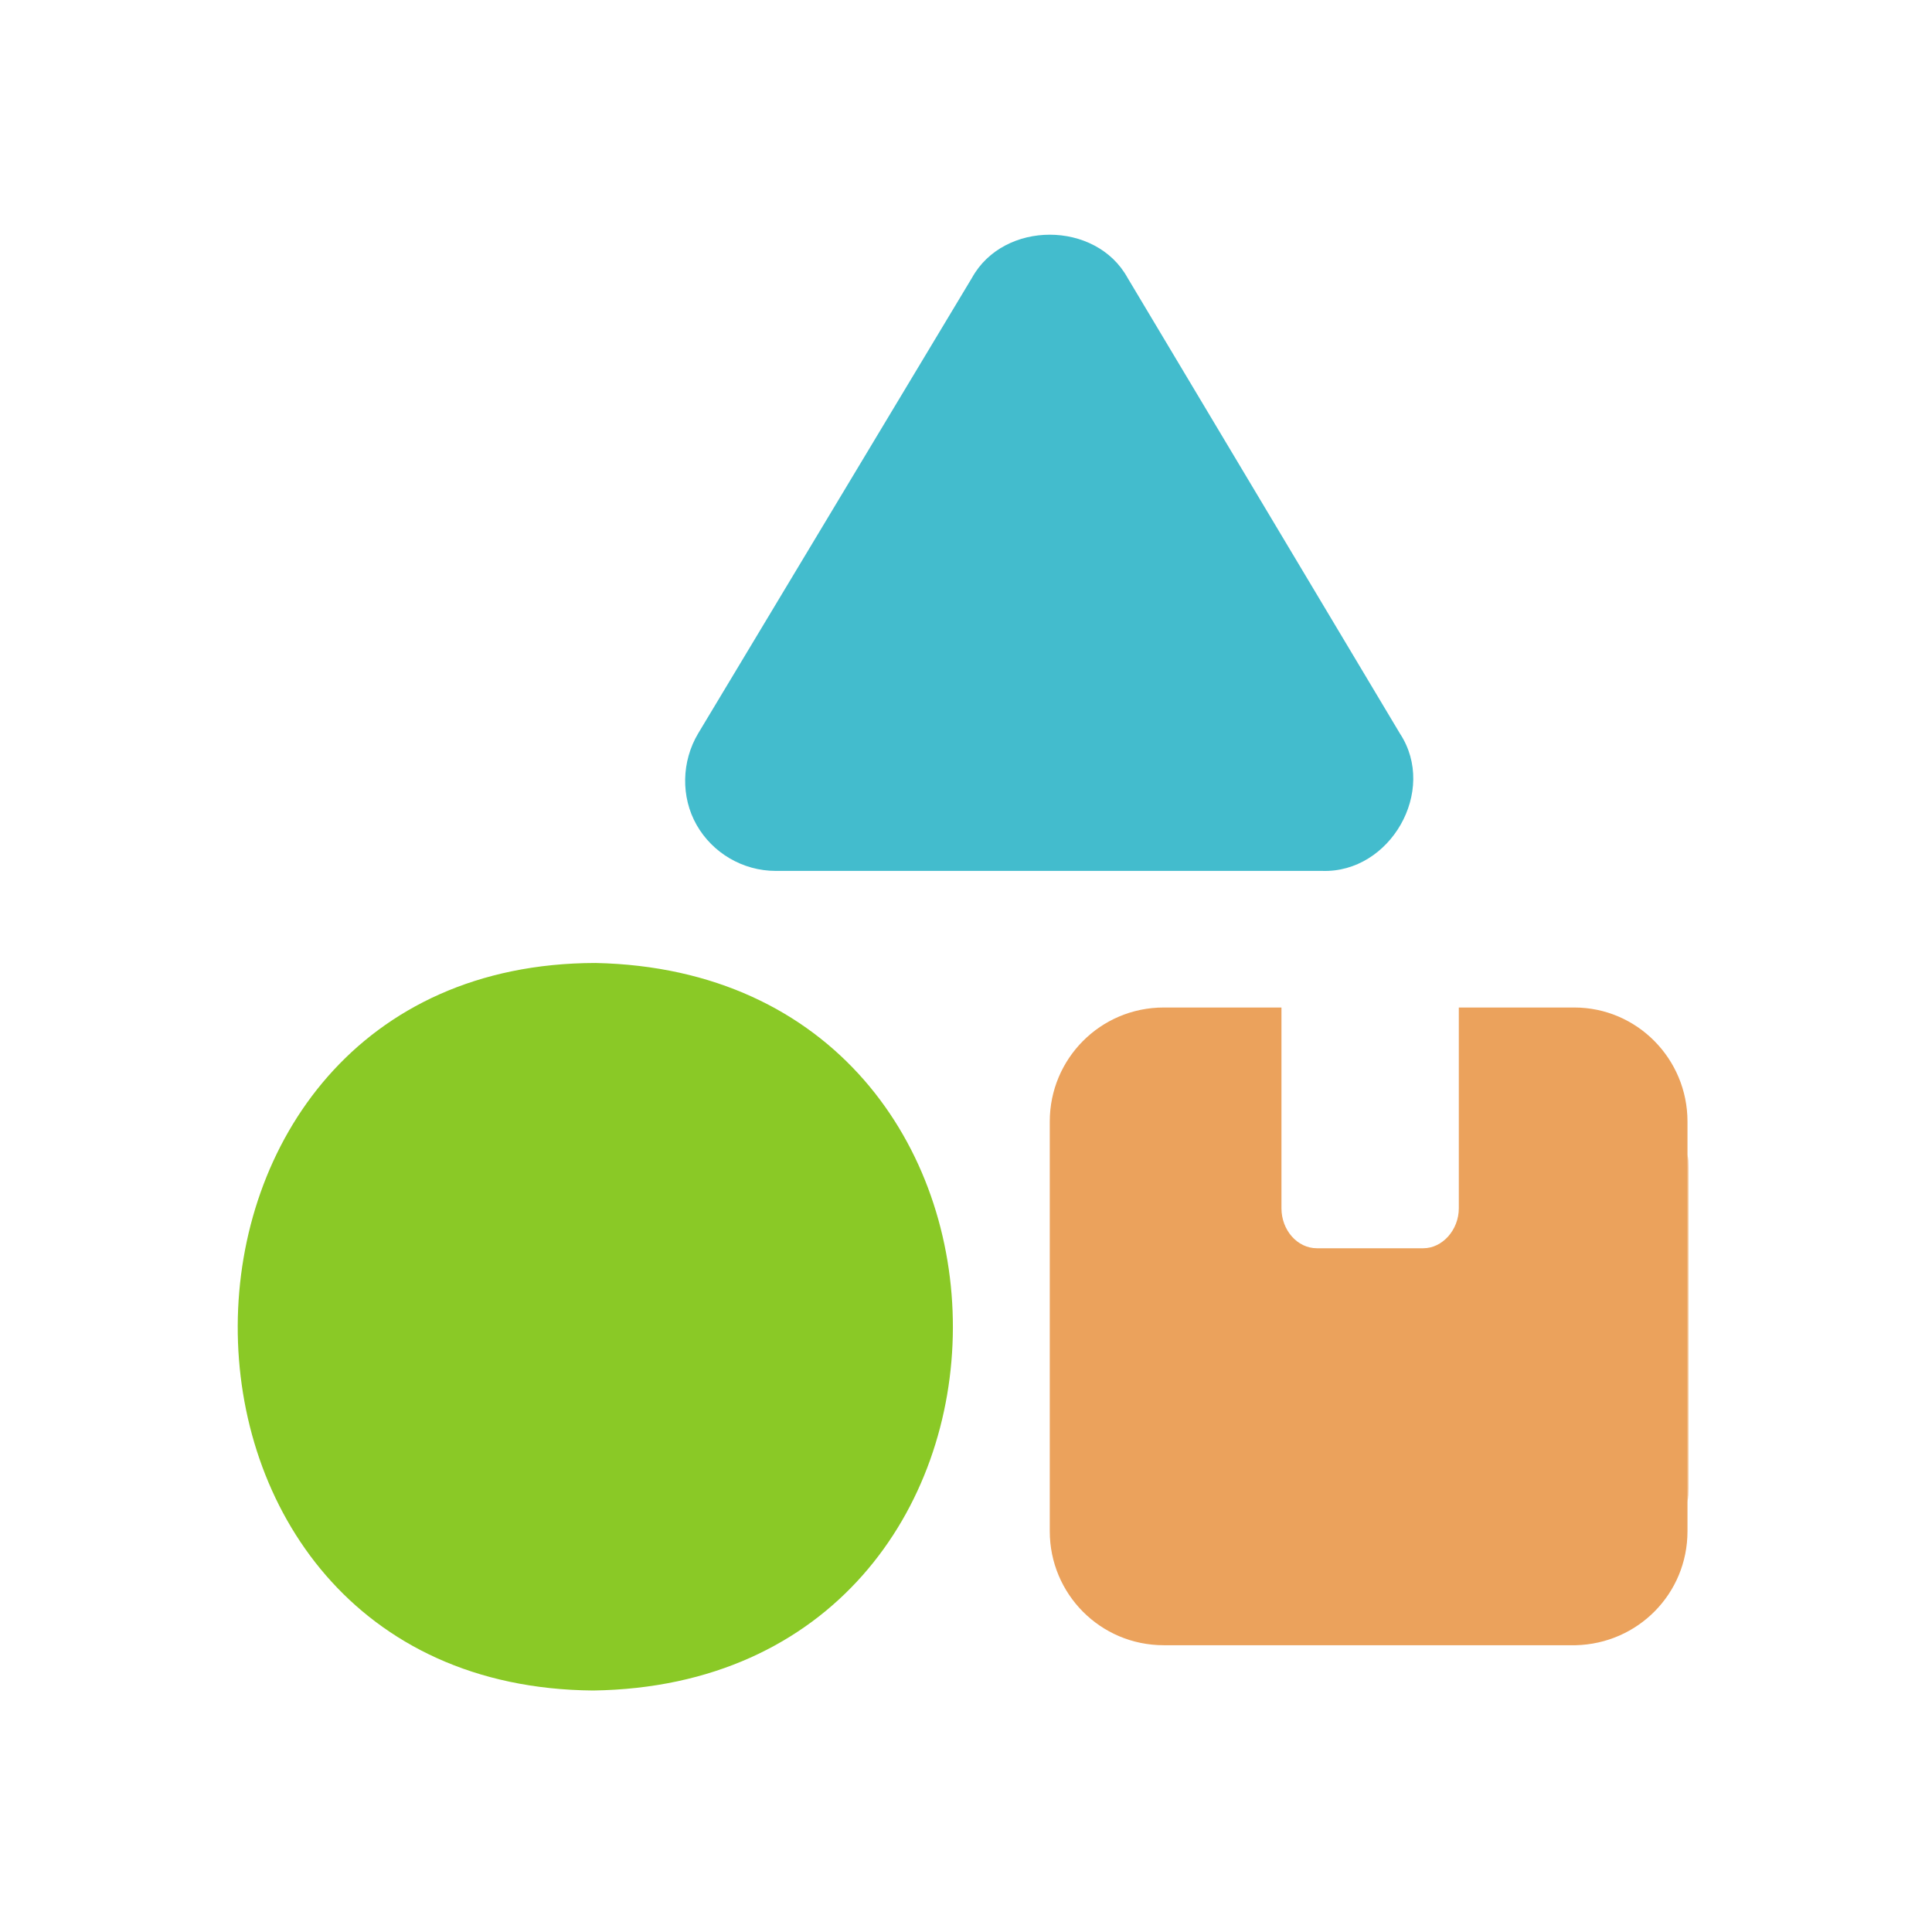 <?xml version="1.0" encoding="utf-8"?>
<!-- Generator: Adobe Illustrator 27.3.1, SVG Export Plug-In . SVG Version: 6.00 Build 0)  -->
<svg version="1.1" id="Layer_1" xmlns="http://www.w3.org/2000/svg" xmlns:xlink="http://www.w3.org/1999/xlink" x="0px" y="0px"
	 viewBox="0 0 256 256" style="enable-background:new 0 0 256 256;" xml:space="preserve">
<style type="text/css">
	.st0{display:none;}
	.st1{display:inline;}
	.st2{fill:none;stroke:#F15A24;stroke-width:0.534;stroke-miterlimit:10;}
	.st3{fill:none;stroke:#1A1A1A;stroke-width:1.602;stroke-miterlimit:10;}
	.st4{fill:#43BCCD;}
	.st5{fill:#8AC926;}
	.st6{fill:#EBA25C;}
</style>
<g id="Layer_2_00000119080367338544392310000002495264838195639212_" class="st0">
	<g class="st1">
		<circle class="st2" cx="128" cy="128" r="106.8"/>
		<path class="st2" d="M218.7,224.1H37.3c-3,0-5.4-2.4-5.4-5.4V37.3c0-3,2.4-5.4,5.4-5.4h181.5c3,0,5.4,2.4,5.4,5.4v181.5
			C224.1,221.7,221.7,224.1,218.7,224.1z"/>
		<path class="st2" d="M229.4,213.4H26.6c-3,0-5.4-2.4-5.4-5.4V47.9c0-3,2.4-5.4,5.4-5.4h202.8c3,0,5.4,2.4,5.4,5.4V208
			C234.8,211,232.4,213.4,229.4,213.4z"/>
		<path class="st2" d="M42.6,229.4V26.6c0-3,2.4-5.4,5.4-5.4h160.1c3,0,5.4,2.4,5.4,5.4v202.8c0,3-2.4,5.4-5.4,5.4H47.9
			C45,234.8,42.6,232.4,42.6,229.4z"/>
		<path class="st2" d="M229.4,234.8H26.6c-3,0-5.4-2.4-5.4-5.4V26.6c0-3,2.4-5.4,5.4-5.4h202.8c3,0,5.4,2.4,5.4,5.4v202.8
			C234.8,232.4,232.4,234.8,229.4,234.8z"/>
		<rect x="-0.2" y="-0.2" class="st3" width="256.3" height="256.3"/>
	</g>
</g>
<path class="st4" d="M149.4,36.8c-4.2-7.6-16.4-7.6-20.6,0L92.5,97.2c-2.2,3.7-2.3,8.4-0.2,12.1s6.1,6.1,10.5,6.1h72.4
	c9,0.3,15.3-10.6,10.3-18.2C185.5,97.2,149.4,36.8,149.4,36.8z"/>
<path class="st5" d="M78.6,224c63.4-0.9,63.6-95.1,0.3-96.4C16,127.7,15.5,223.5,78.6,224z"/>
<path class="st6" d="M223.6,148.6v54.3c0,8.3-6.6,14.9-14.8,15.1c-0.1,0-0.2,0-0.3,0h-54.3l0,0c-8.4,0-15.1-6.8-15.1-15.1v-54.3
	c0-8.3,6.7-15.1,15.1-15.1h15.6v26.6c0,2.9,2.1,5.3,4.7,5.3h14.1c2.5,0,4.7-2.4,4.7-5.3v-26.6h15.3
	C216.9,133.5,223.6,140.3,223.6,148.6z"/>
<path class="st6" d="M223.7,154.7v42.5c0,0.6,0,1.2-0.1,1.8v-46C223.7,153.5,223.7,154.1,223.7,154.7z"/>
</svg>
